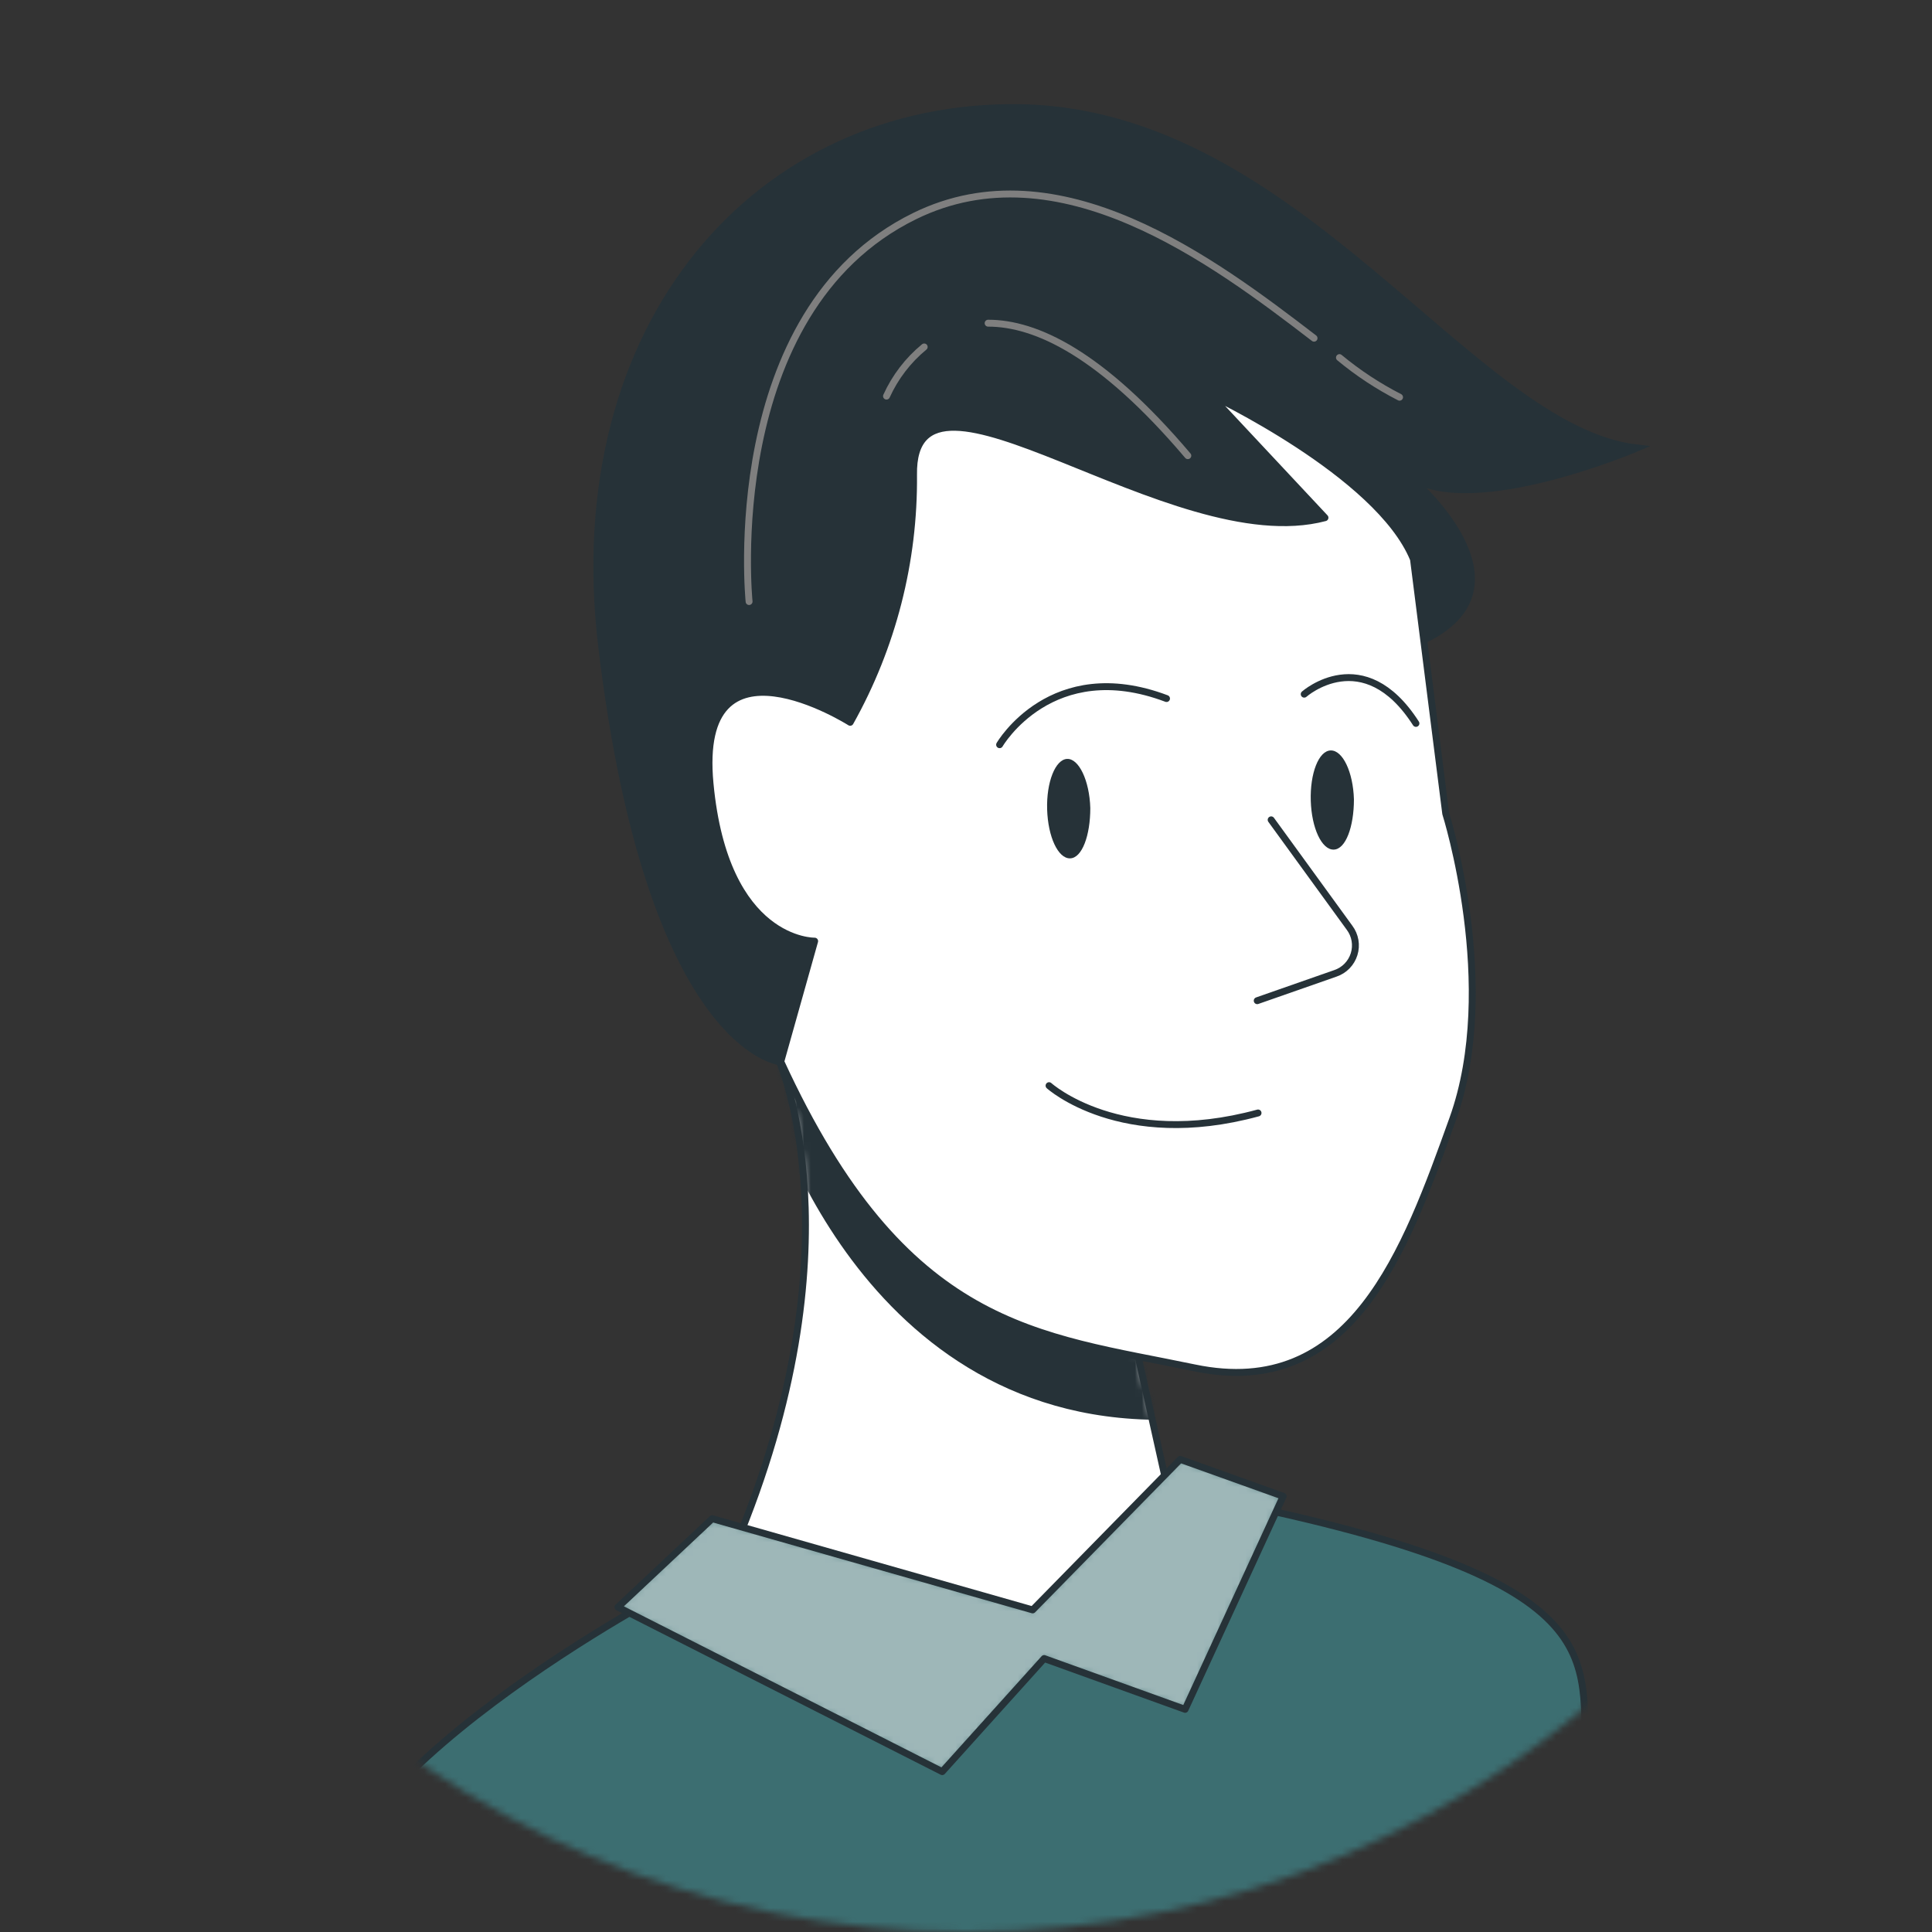 <svg width="280" height="280" viewBox="0 0 280 280" fill="none" xmlns="http://www.w3.org/2000/svg">
<rect x="0" y="0" width="280" height="280" fill="#333333" stroke="none"/>
<mask id="mask0_68_3714" style="mask-type:luminance" maskUnits="userSpaceOnUse" x="0" y="0" width="280" height="280">
<path d="M140 280C217.32 280 280 217.32 280 140C280 62.68 217.32 0 140 0C62.68 0 0 62.68 0 140C0 217.32 62.68 280 140 280Z" fill="white"/>
</mask>
<g mask="url(#mask0_68_3714)">
<path d="M49.451 298.805L47.115 280.355C44.265 257.985 97.992 229.954 97.992 229.954L151.324 238.07L179.83 218.036C236.765 229.914 228.569 241.317 229.915 257.154C230.667 265.864 232.251 275.604 232.251 275.604L49.451 298.805Z" fill="#3C6E71" stroke="#263238" stroke-linecap="round" stroke-linejoin="round"/>
<path d="M112.958 153.856C112.958 153.856 124.836 180.621 106.465 224.292L151.244 236.922L169.338 216.294L158.688 168.545L112.958 153.856Z" fill="white"/>
<mask id="mask1_68_3714" style="mask-type:luminance" maskUnits="userSpaceOnUse" x="106" y="153" width="64" height="84">
<path d="M112.958 153.856C112.958 153.856 124.836 180.621 106.465 224.292L151.244 236.922L169.338 216.294L158.688 168.545L112.958 153.856Z" fill="white"/>
</mask>
<g mask="url(#mask1_68_3714)">
<path d="M111.058 158.212C111.058 158.212 124.321 207.465 170.447 205.723C216.572 203.981 125.984 148.313 125.984 148.313L114.819 147.521L111.058 158.212Z" fill="#263238"/>
</g>
<path d="M112.958 153.856C112.958 153.856 124.836 180.621 106.465 224.292L151.244 236.922L169.338 216.294L158.688 168.545L112.958 153.856Z" stroke="#263238" stroke-linecap="round" stroke-linejoin="round"/>
<path d="M112.958 153.857C112.958 153.857 94.231 151.956 87.223 93.874C81.521 46.758 110.107 15.045 147.8 15.599C188.184 16.232 213.167 62.12 237.24 64.931C237.24 64.931 213.484 75.067 204.299 69.089C204.299 69.089 223.145 84.926 206.159 92.844C189.174 100.763 112.958 153.857 112.958 153.857Z" fill="#263238" stroke="#263238" stroke-miterlimit="10"/>
<path d="M204.853 81.046L209.525 117.907C209.525 117.907 217.443 142.929 210.554 162.132C203.665 181.334 195.865 202.992 173.1 198.24C150.334 193.489 131.092 192.856 113.156 153.857L118.066 136.397C118.066 136.397 105.079 136.674 102.902 113.552C100.724 90.429 123.213 104.683 123.213 104.683C129.35 93.731 132.517 81.365 132.398 68.812C132.081 48.224 169.774 80.927 192.025 75.028L175.277 57.132C175.277 57.132 199.785 68.653 204.853 81.046Z" fill="white" stroke="#263238" stroke-linecap="round" stroke-linejoin="round"/>
<path d="M184.225 118.817L195.588 134.457C195.993 134.998 196.263 135.627 196.378 136.293C196.492 136.959 196.447 137.643 196.246 138.288C196.045 138.933 195.694 139.521 195.222 140.005C194.75 140.488 194.17 140.853 193.529 141.068L182.206 145.028" stroke="#263238" stroke-linecap="round" stroke-linejoin="round"/>
<path d="M152.036 157.341C152.036 157.341 162.409 166.724 182.325 161.3" stroke="#263238" stroke-linecap="round" stroke-linejoin="round"/>
<path d="M158.015 117.114C158.015 121.074 156.827 124.36 155.085 124.4C153.343 124.439 151.878 121.272 151.759 117.312C151.64 113.353 152.947 110.067 154.649 109.988C156.352 109.909 157.896 113.116 158.015 117.114Z" fill="#263238"/>
<path d="M196.222 115.847C196.222 119.806 195.034 123.093 193.292 123.132C191.55 123.172 190.085 120.004 189.966 116.045C189.847 112.086 191.114 108.8 192.856 108.76C194.598 108.721 196.103 111.888 196.222 115.847Z" fill="#263238"/>
<path d="M144.87 107.929C144.87 107.929 152.392 94.943 169.061 101.238" stroke="#263238" stroke-linecap="round" stroke-linejoin="round"/>
<path d="M189.016 100.604C189.016 100.604 197.607 93.002 205.209 104.841" stroke="#263238" stroke-linecap="round" stroke-linejoin="round"/>
<path d="M194.123 51.826C196.807 54.054 199.728 55.979 202.834 57.567" stroke="#7F7F7F" stroke-linecap="round" stroke-linejoin="round"/>
<path d="M108.563 87.182C108.563 87.182 104.287 45.175 132.557 31.317C153.462 21.062 175.752 37.731 190.441 49.015" stroke="#7F7F7F" stroke-linecap="round" stroke-linejoin="round"/>
<path d="M143.207 46.838C150.096 46.838 159.559 51.193 172.149 66.04" stroke="#7F7F7F" stroke-linecap="round" stroke-linejoin="round"/>
<path d="M128.479 57.409C129.73 54.646 131.599 52.208 133.942 50.282" stroke="#7F7F7F" stroke-linecap="round" stroke-linejoin="round"/>
<path d="M89.559 232.924L103.218 220.096L149.661 233.319L171.041 211.504L185.967 216.849L171.753 247.731L151.324 240.367L136.555 256.758L89.559 232.924Z" fill="#3C6E71"/>
<mask id="mask2_68_3714" style="mask-type:luminance" maskUnits="userSpaceOnUse" x="89" y="211" width="97" height="46">
<path d="M89.559 232.924L103.218 220.096L149.661 233.319L171.041 211.504L185.967 216.849L171.753 247.731L151.324 240.367L136.555 256.758L89.559 232.924Z" fill="white"/>
</mask>
<g mask="url(#mask2_68_3714)">
<path opacity="0.5" d="M89.559 232.924L103.218 220.096L149.661 233.319L171.041 211.504L185.967 216.849L171.753 247.731L151.324 240.367L136.555 256.758L89.559 232.924Z" fill="white"/>
</g>
<path d="M89.559 232.924L103.218 220.096L149.661 233.319L171.041 211.504L185.967 216.849L171.753 247.731L151.324 240.367L136.555 256.758L89.559 232.924Z" stroke="#263238" stroke-linecap="round" stroke-linejoin="round"/>
</g>
</svg>
